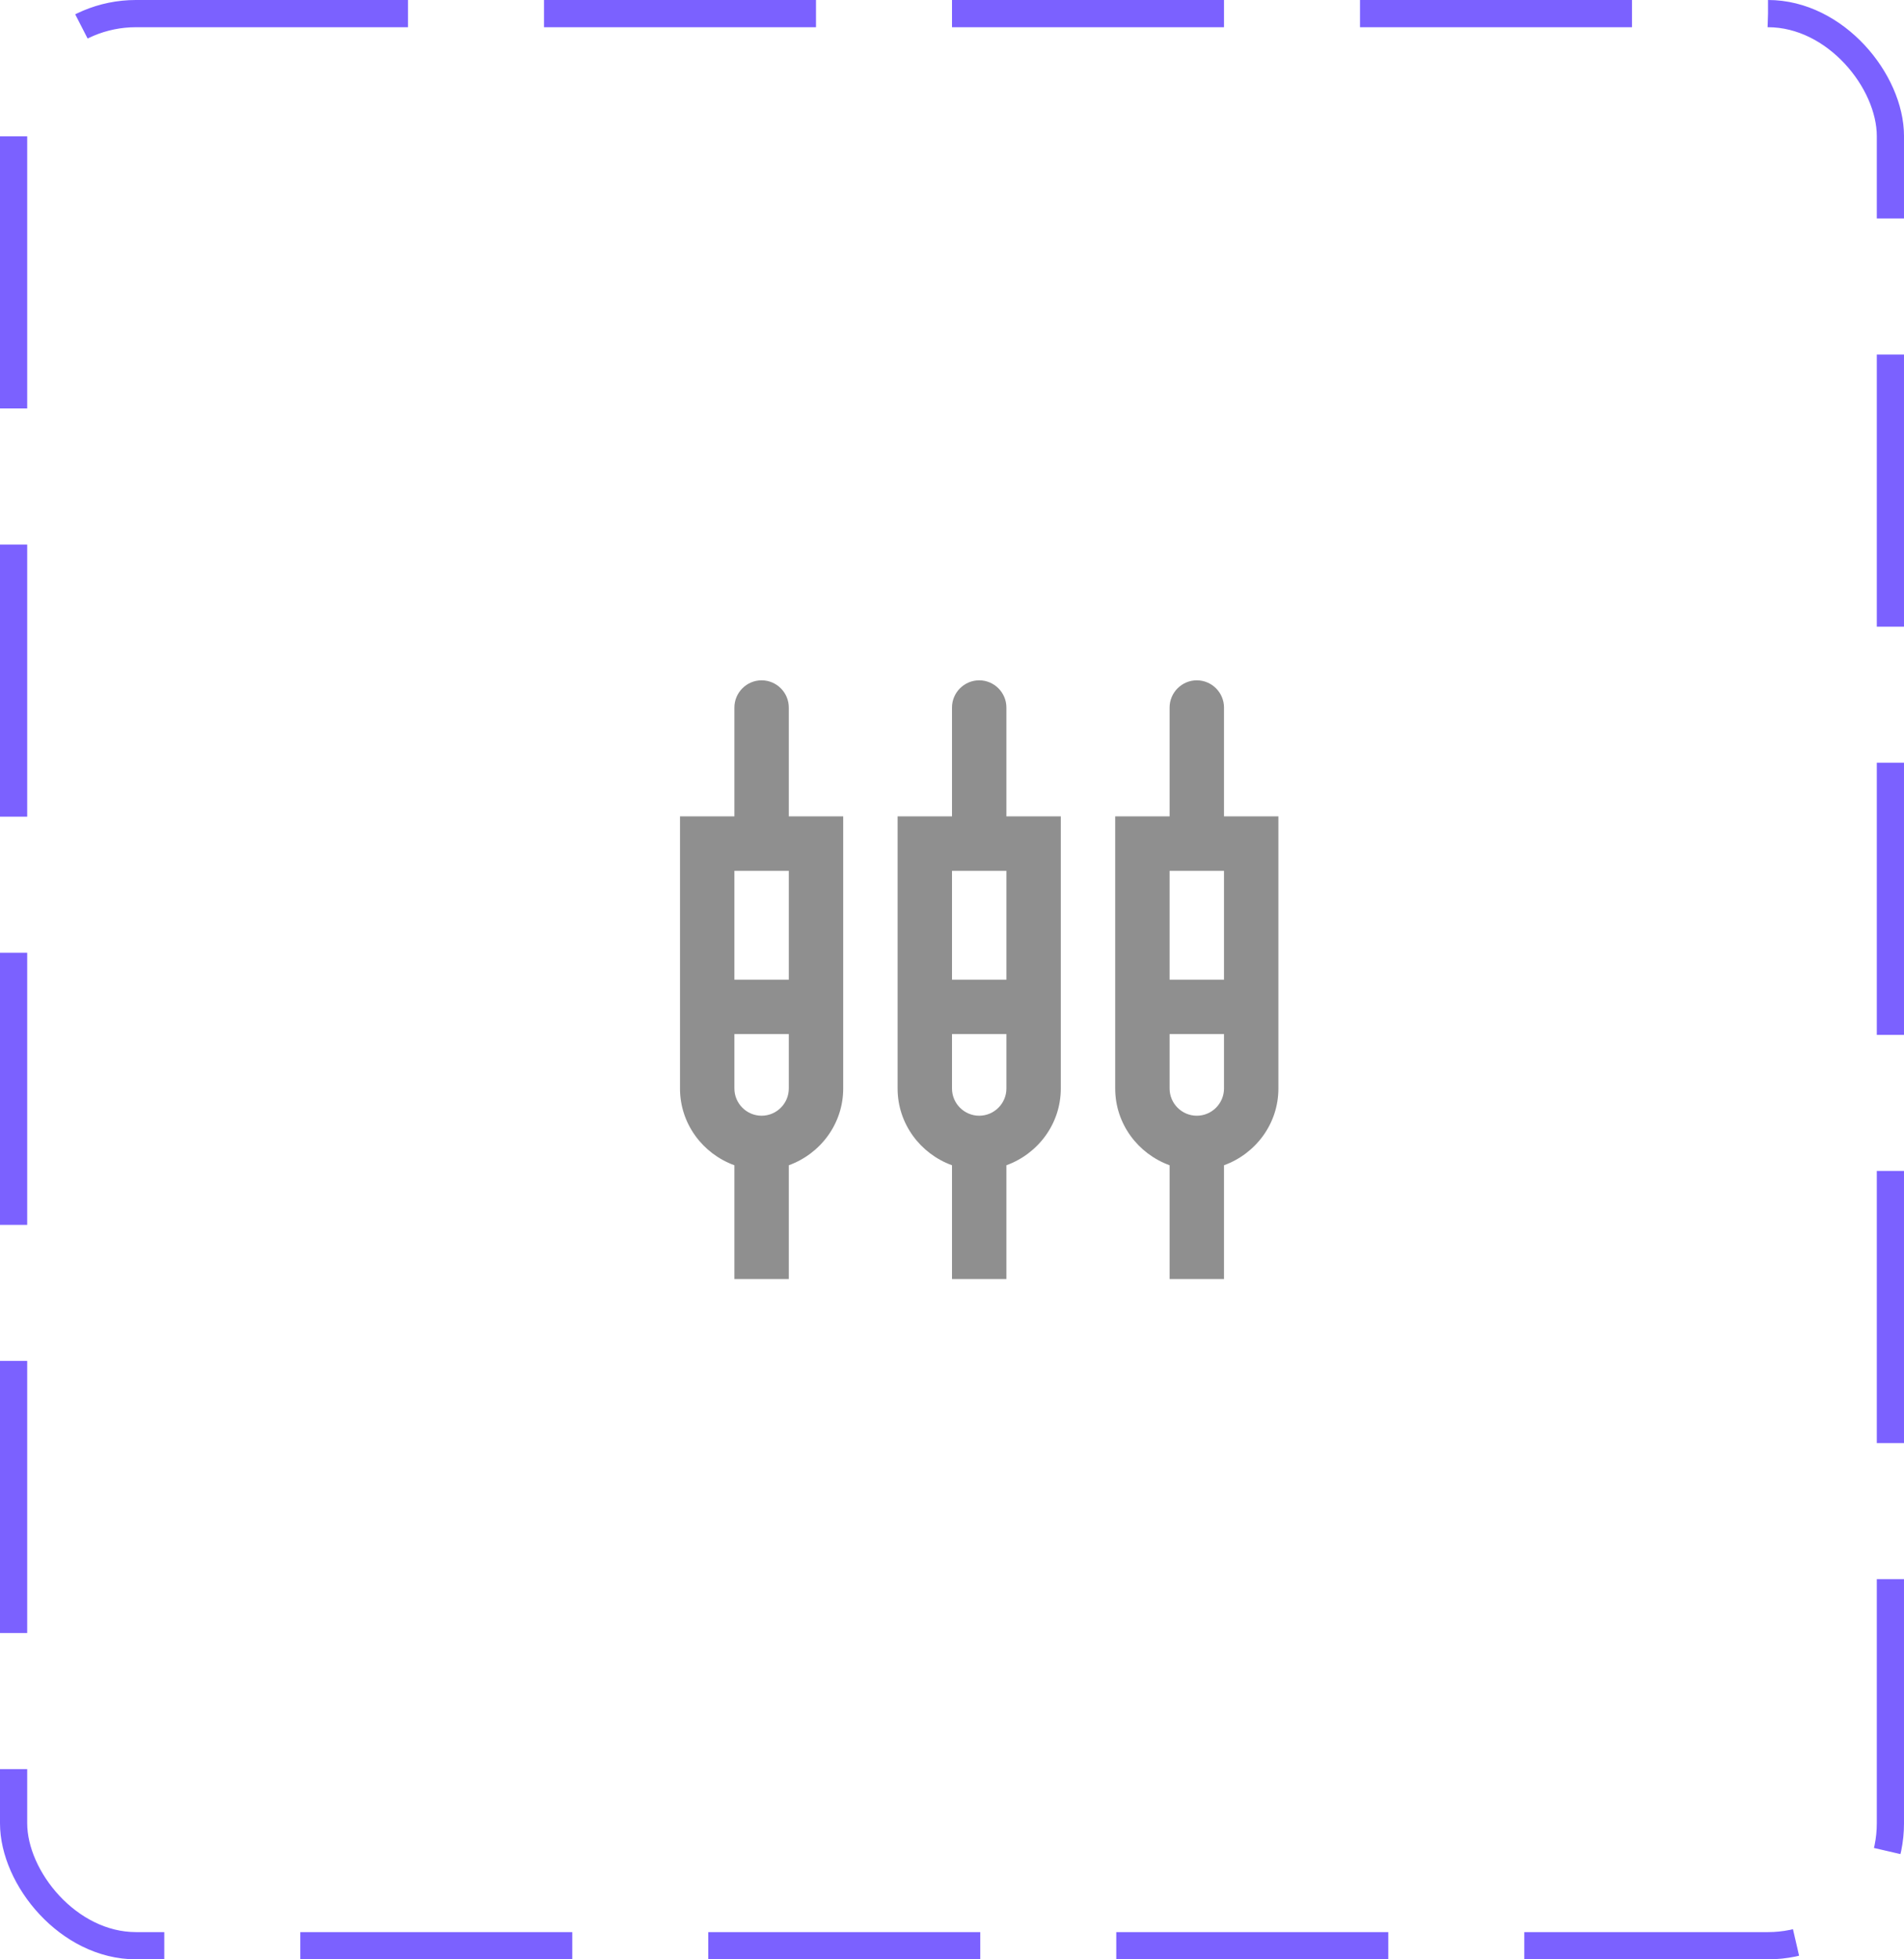 <svg width="70" height="72" viewBox="0 0 70 72" fill="none" xmlns="http://www.w3.org/2000/svg">
<rect x="0.5" y="0.5" width="69" height="71" rx="4.5" stroke="#7B61FF" stroke-dasharray="10 5"/>
<path d="M29 26C29 25.45 28.55 25 28 25C27.45 25 27 25.45 27 26V30H25V40C25 41.3 25.84 42.4 27 42.82V47H29V42.82C30.16 42.4 31 41.3 31 40V30H29V26ZM28 41C27.45 41 27 40.55 27 40V38H29V40C29 40.55 28.55 41 28 41ZM27 36V32H29V36H27ZM37 26C37 25.45 36.55 25 36 25C35.45 25 35 25.45 35 26V30H33V40C33 41.3 33.84 42.4 35 42.82V47H37V42.82C38.16 42.4 39 41.3 39 40V30H37V26ZM36 41C35.45 41 35 40.55 35 40V38H37V40C37 40.55 36.55 41 36 41ZM35 36V32H37V36H35ZM45 30V26C45 25.45 44.55 25 44 25C43.45 25 43 25.45 43 26V30H41V40C41 41.3 41.84 42.4 43 42.82V47H45V42.82C46.16 42.4 47 41.3 47 40V30H45ZM44 41C43.45 41 43 40.55 43 40V38H45V40C45 40.55 44.55 41 44 41ZM43 36V32H45V36H43Z" fill="#8F8F8F"/>
</svg>
